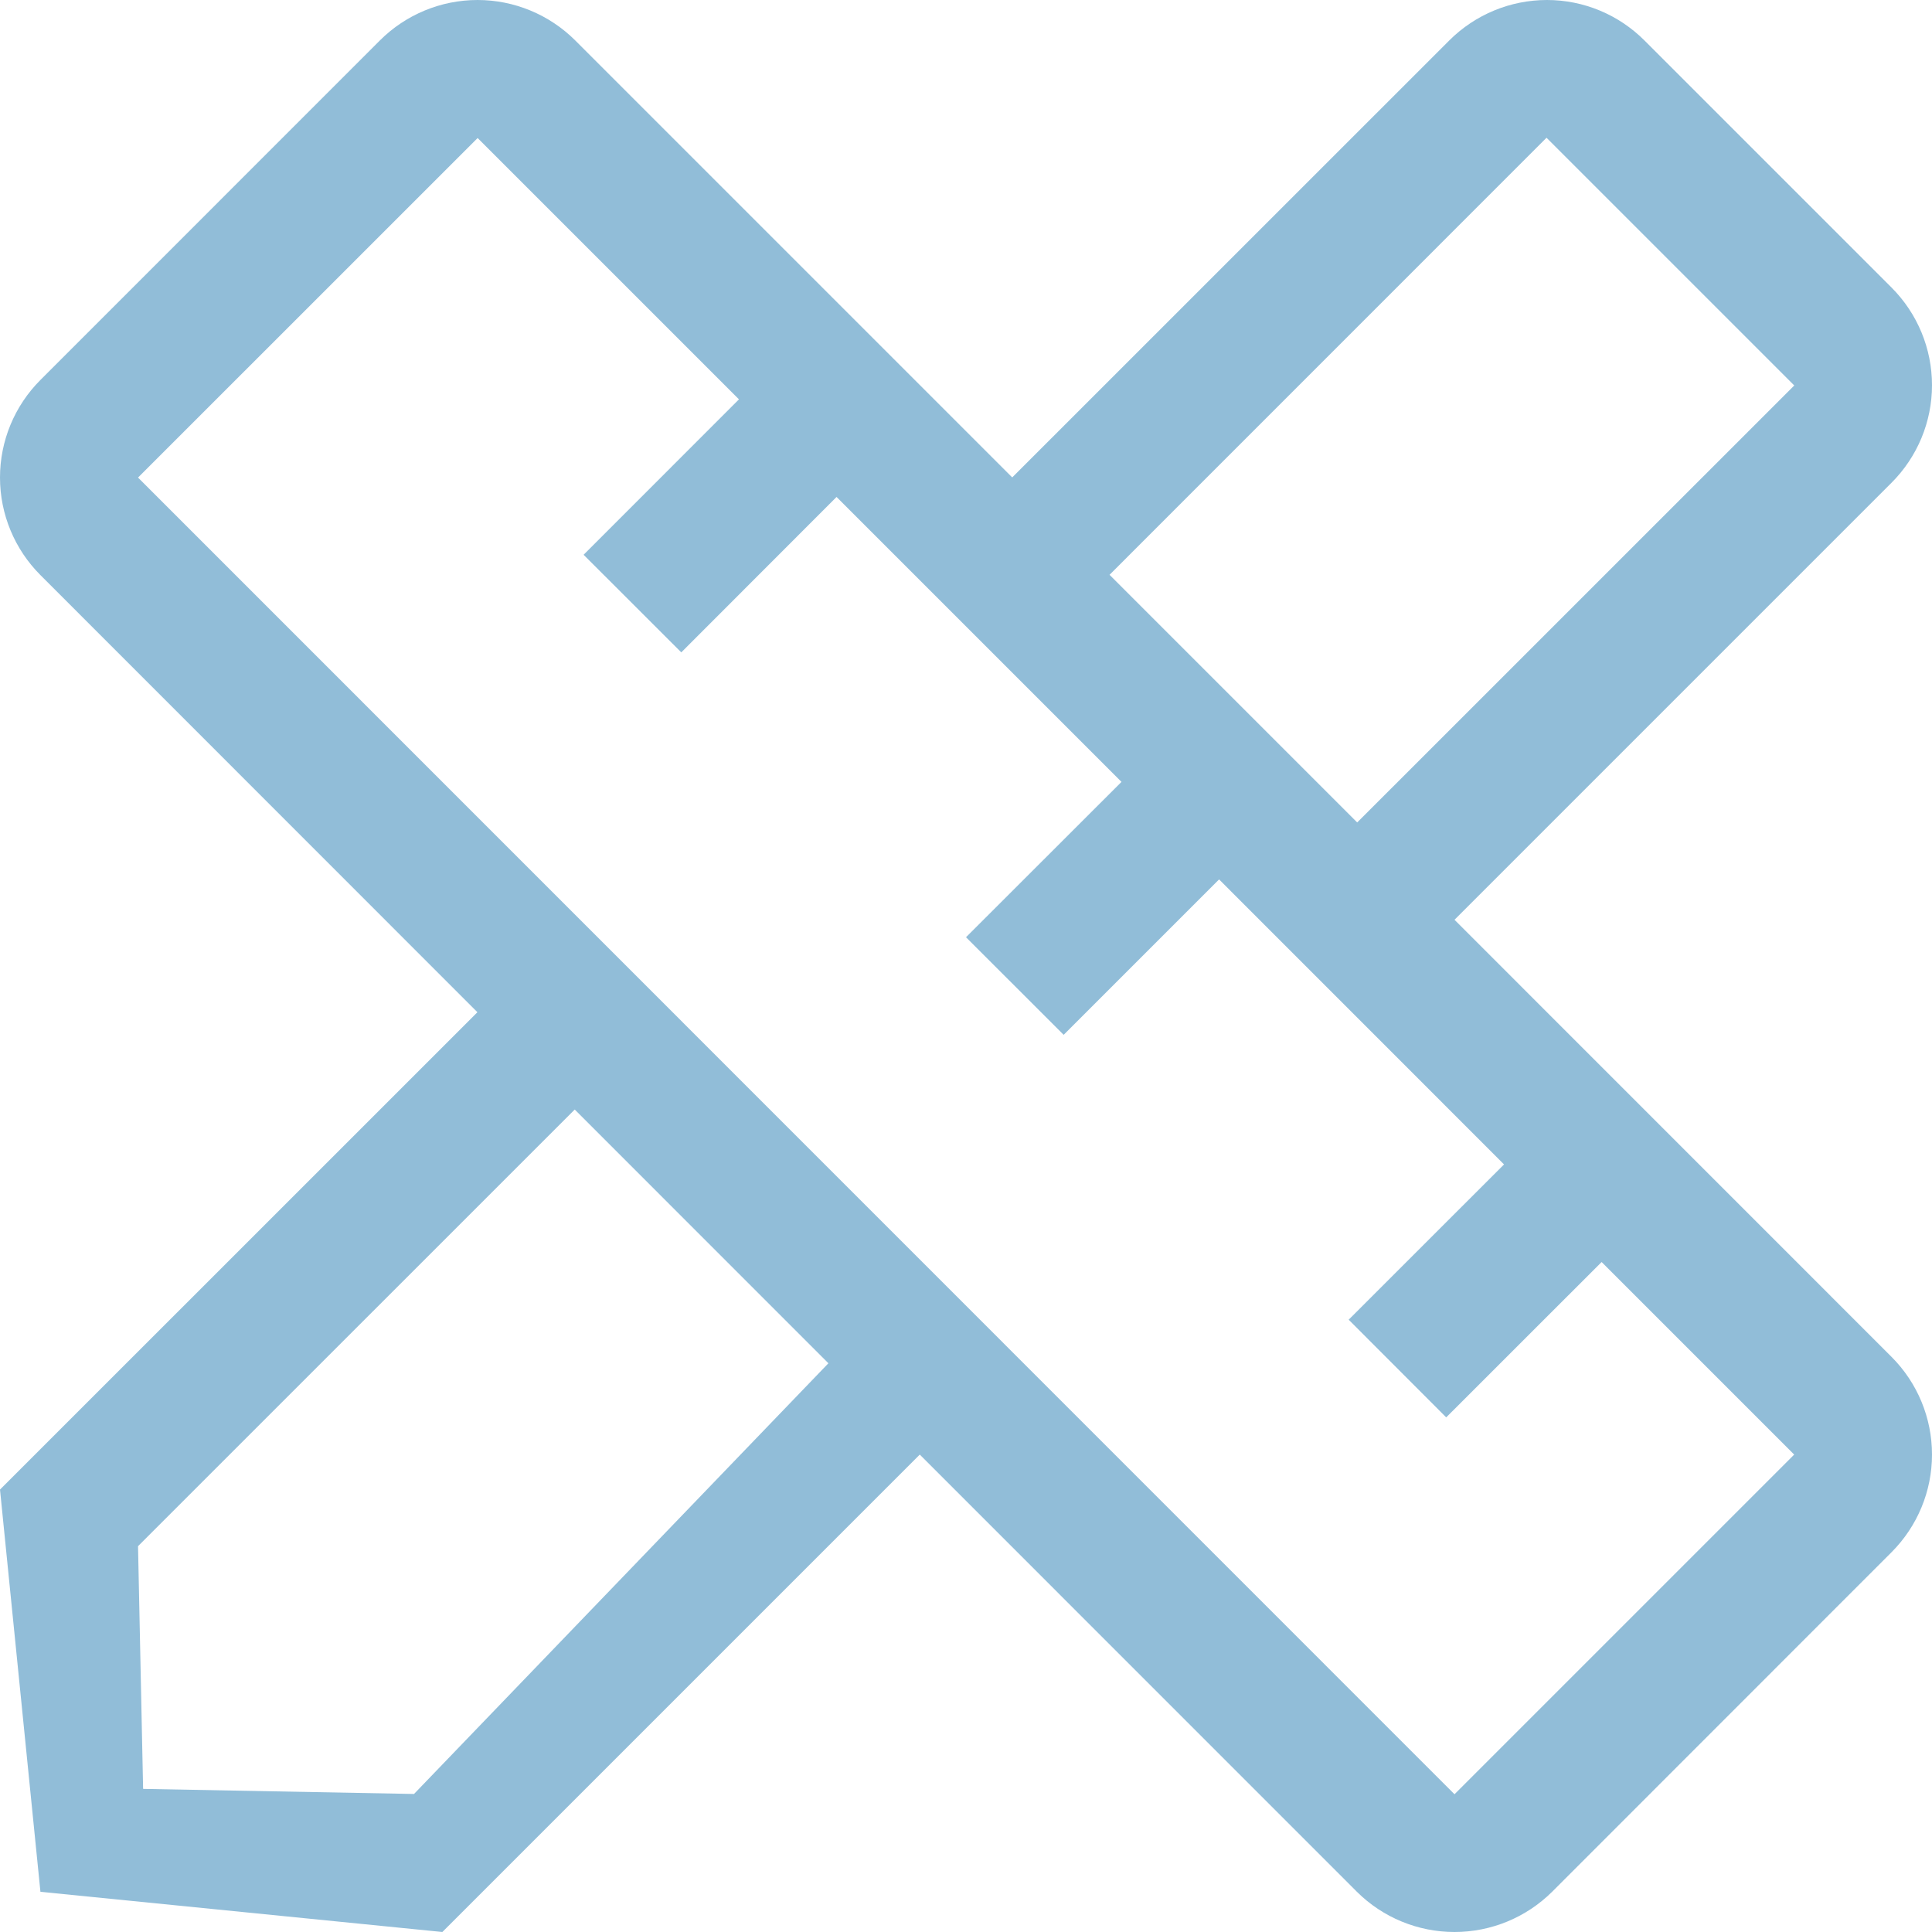 <svg width="27" height="27" viewBox="0 0 27 27" fill="none" xmlns="http://www.w3.org/2000/svg">
<path d="M26.436 18.964L20.327 12.854L26.434 6.747C26.796 6.385 27 5.895 27 5.384C27 4.872 26.797 4.382 26.436 4.02L26.434 4.018L22.982 0.566C22.621 0.204 22.131 0 21.619 2.71601e-07C21.108 -0 20.617 0.203 20.255 0.564L20.253 0.566L14.146 6.672L8.037 0.563C7.675 0.203 7.185 8.09545e-05 6.674 0C6.163 0 5.672 0.203 5.31 0.564L0.565 5.31C0.203 5.672 0 6.162 0 6.674C0 7.185 0.203 7.675 0.565 8.037L6.672 14.146L1.68978e-05 20.817L0.565 26.438L6.182 27L12.854 20.328L18.963 26.438C19.325 26.798 19.816 27 20.327 27C20.838 27 21.328 26.798 21.691 26.438L26.436 21.691C26.797 21.329 27 20.839 27 20.328C27 19.816 26.797 19.326 26.436 18.964ZM21.613 1.925L25.075 5.387L18.967 11.494L15.506 8.033L21.613 1.925ZM5.786 25.071L2 25L1.929 21.608L8.032 15.506L11.577 19.052L5.786 25.071ZM20.327 25.075L1.929 6.674L6.675 1.929L10.327 5.581L8.156 7.753L9.521 9.117L11.691 6.945L15.673 10.927L13.5 13.098L14.865 14.462L17.037 12.29L21.019 16.273L18.848 18.443L20.211 19.808L22.383 17.637L25.074 20.328L20.327 25.075Z" fill="#91BDD8"/>
</svg>
